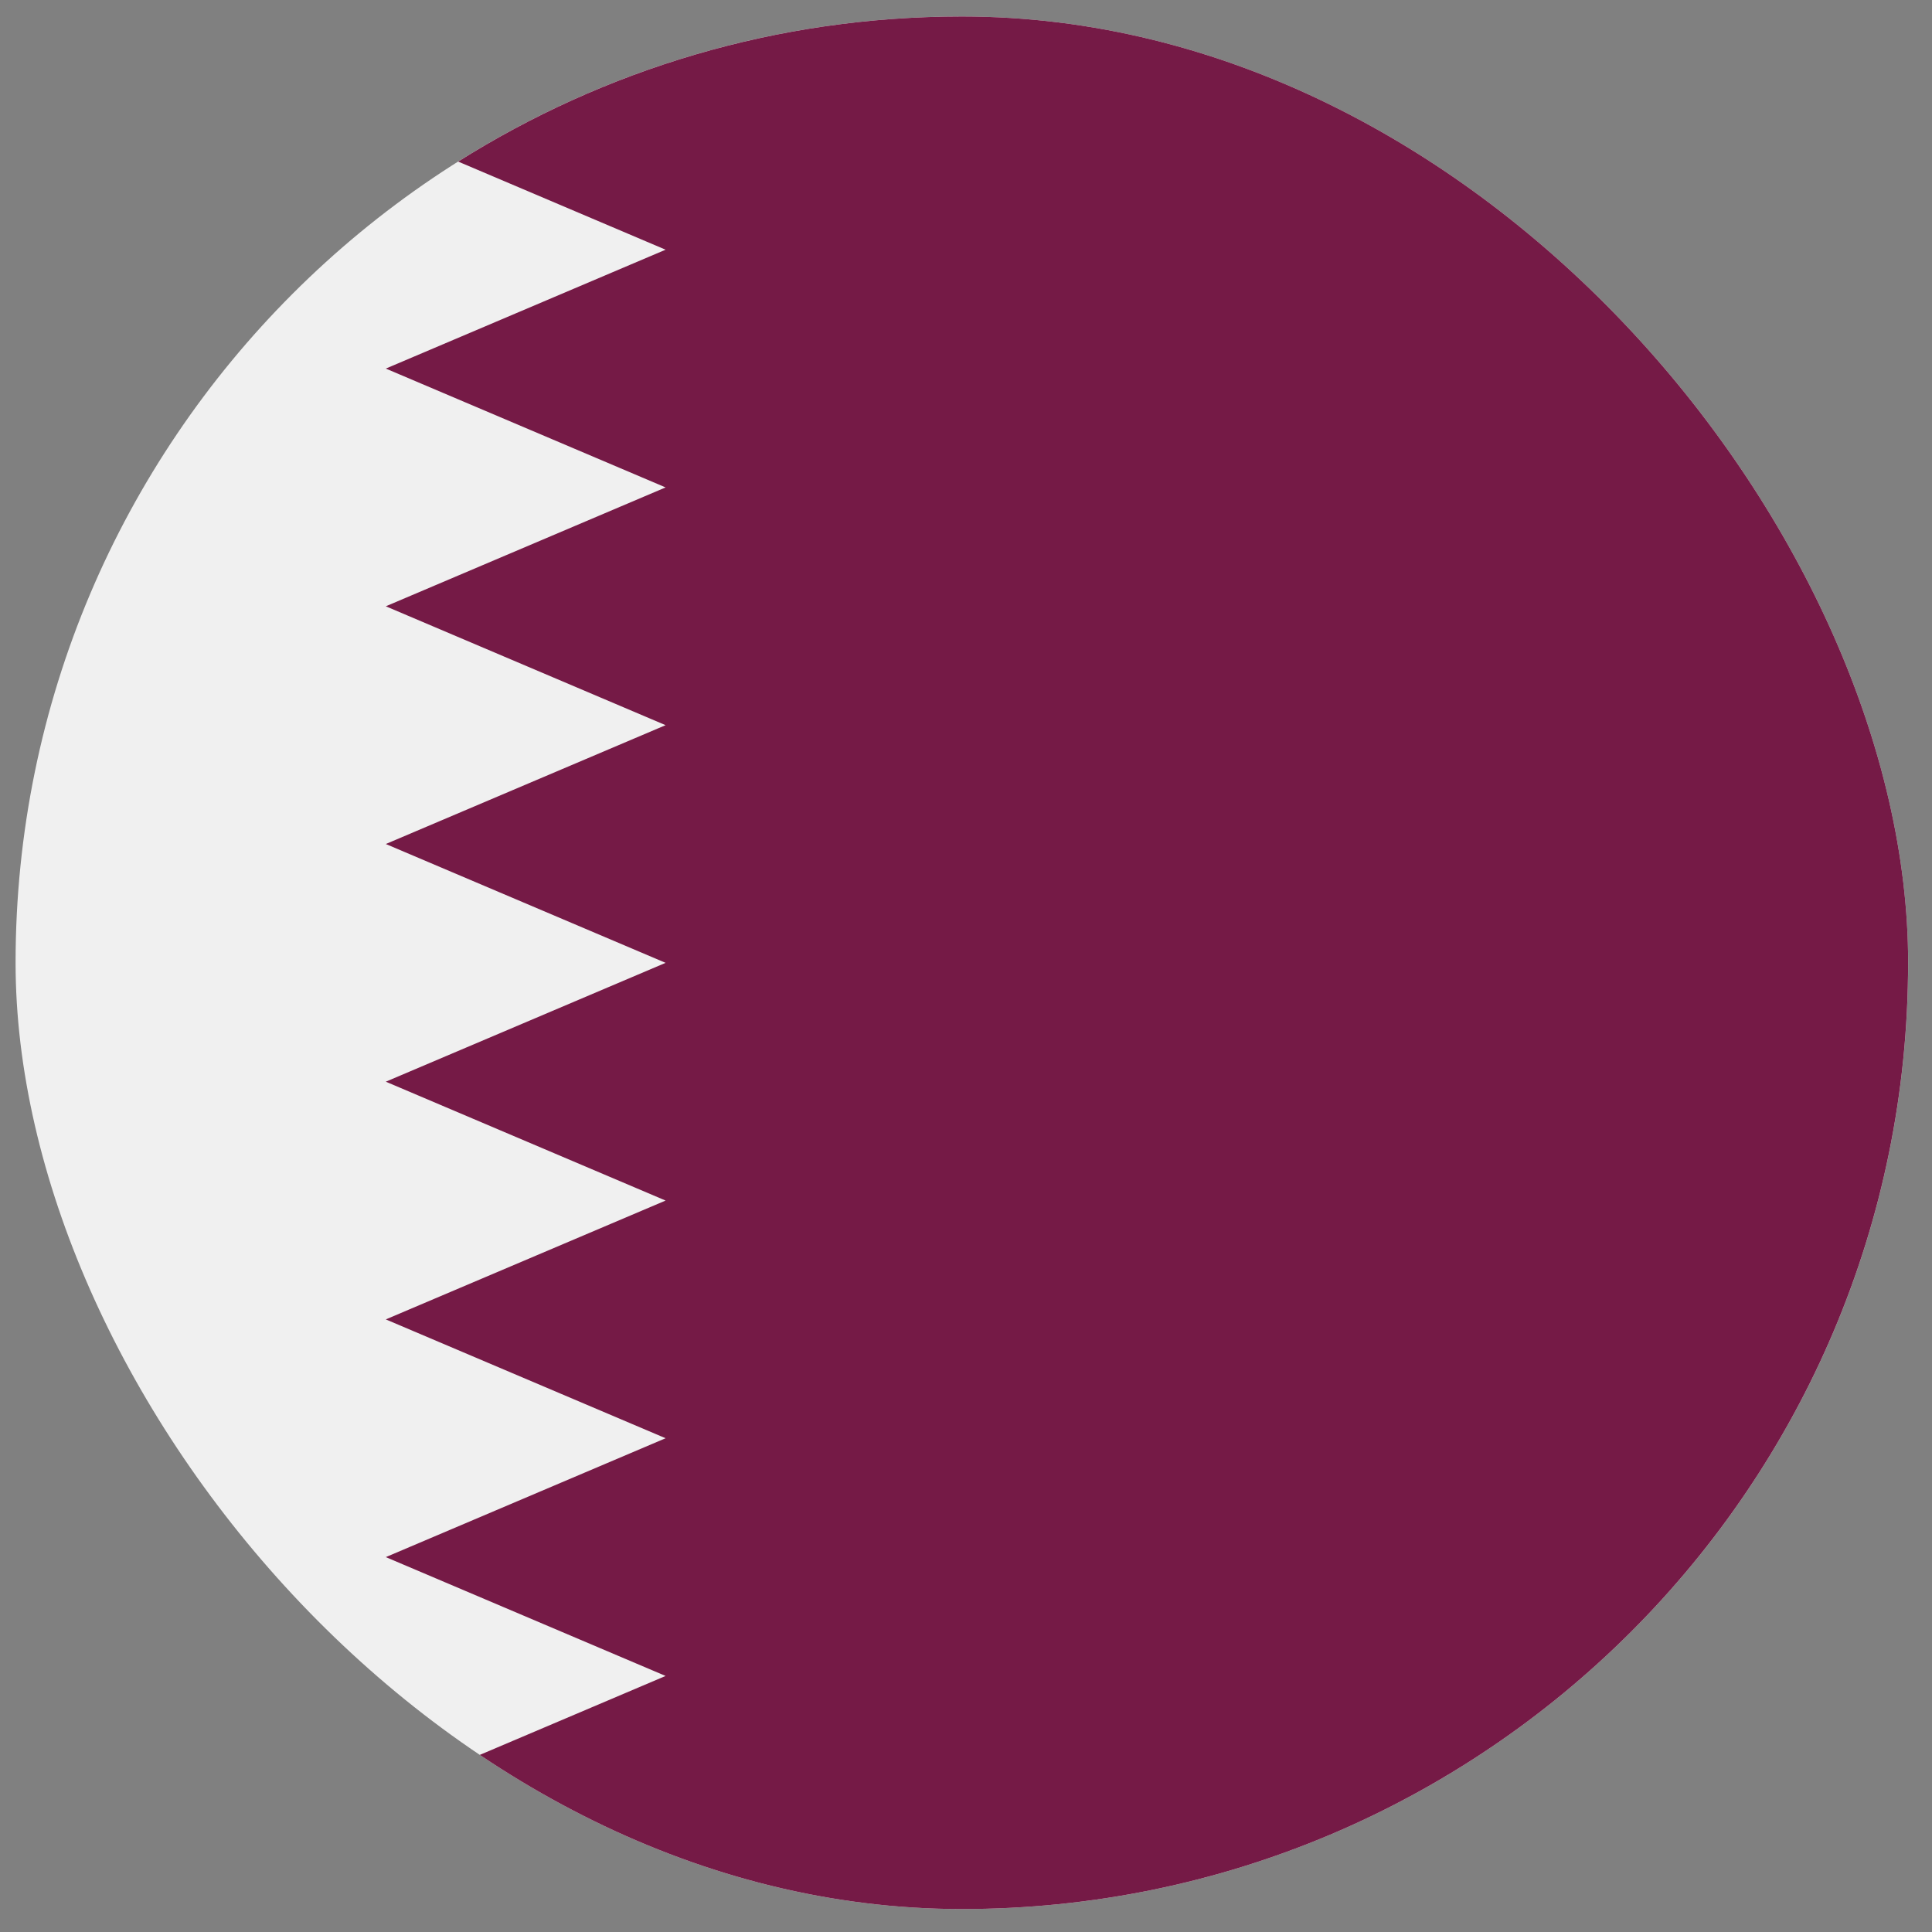 <svg width="49" height="49" viewBox="0 0 49 49" fill="none" xmlns="http://www.w3.org/2000/svg">
<rect x="0" y="0" width="49" height="49" fill="#808080" stroke="none"/>
<g clip-path="url(#clip0_2743_2007)">
<path d="M24.395 48.418C37.649 48.418 48.395 37.673 48.395 24.418C48.395 11.163 37.649 0.418 24.395 0.418C11.14 0.418 0.395 11.163 0.395 24.418C0.395 37.673 11.14 48.418 24.395 48.418Z" fill="#F0F0F0"/>
<path d="M48.394 24.418C48.394 11.163 37.649 0.418 24.394 0.418C19.699 0.418 15.319 1.768 11.62 4.098L16.881 6.333L9.785 9.348L16.881 12.362L9.785 15.377L16.881 18.392L9.785 21.406L16.881 24.42L9.785 27.434L16.881 30.449L9.785 33.463L16.881 36.477L9.785 39.492L16.881 42.506L11.623 44.74C15.321 47.069 19.7 48.418 24.394 48.418C37.649 48.418 48.394 37.673 48.394 24.418Z" fill="#751A46"/>
</g>
<defs>
<clipPath id="clip0_2743_2007">
<rect x="0.395" y="0.418" width="48" height="48" rx="24" fill="white"/>
</clipPath>
</defs>
</svg>
